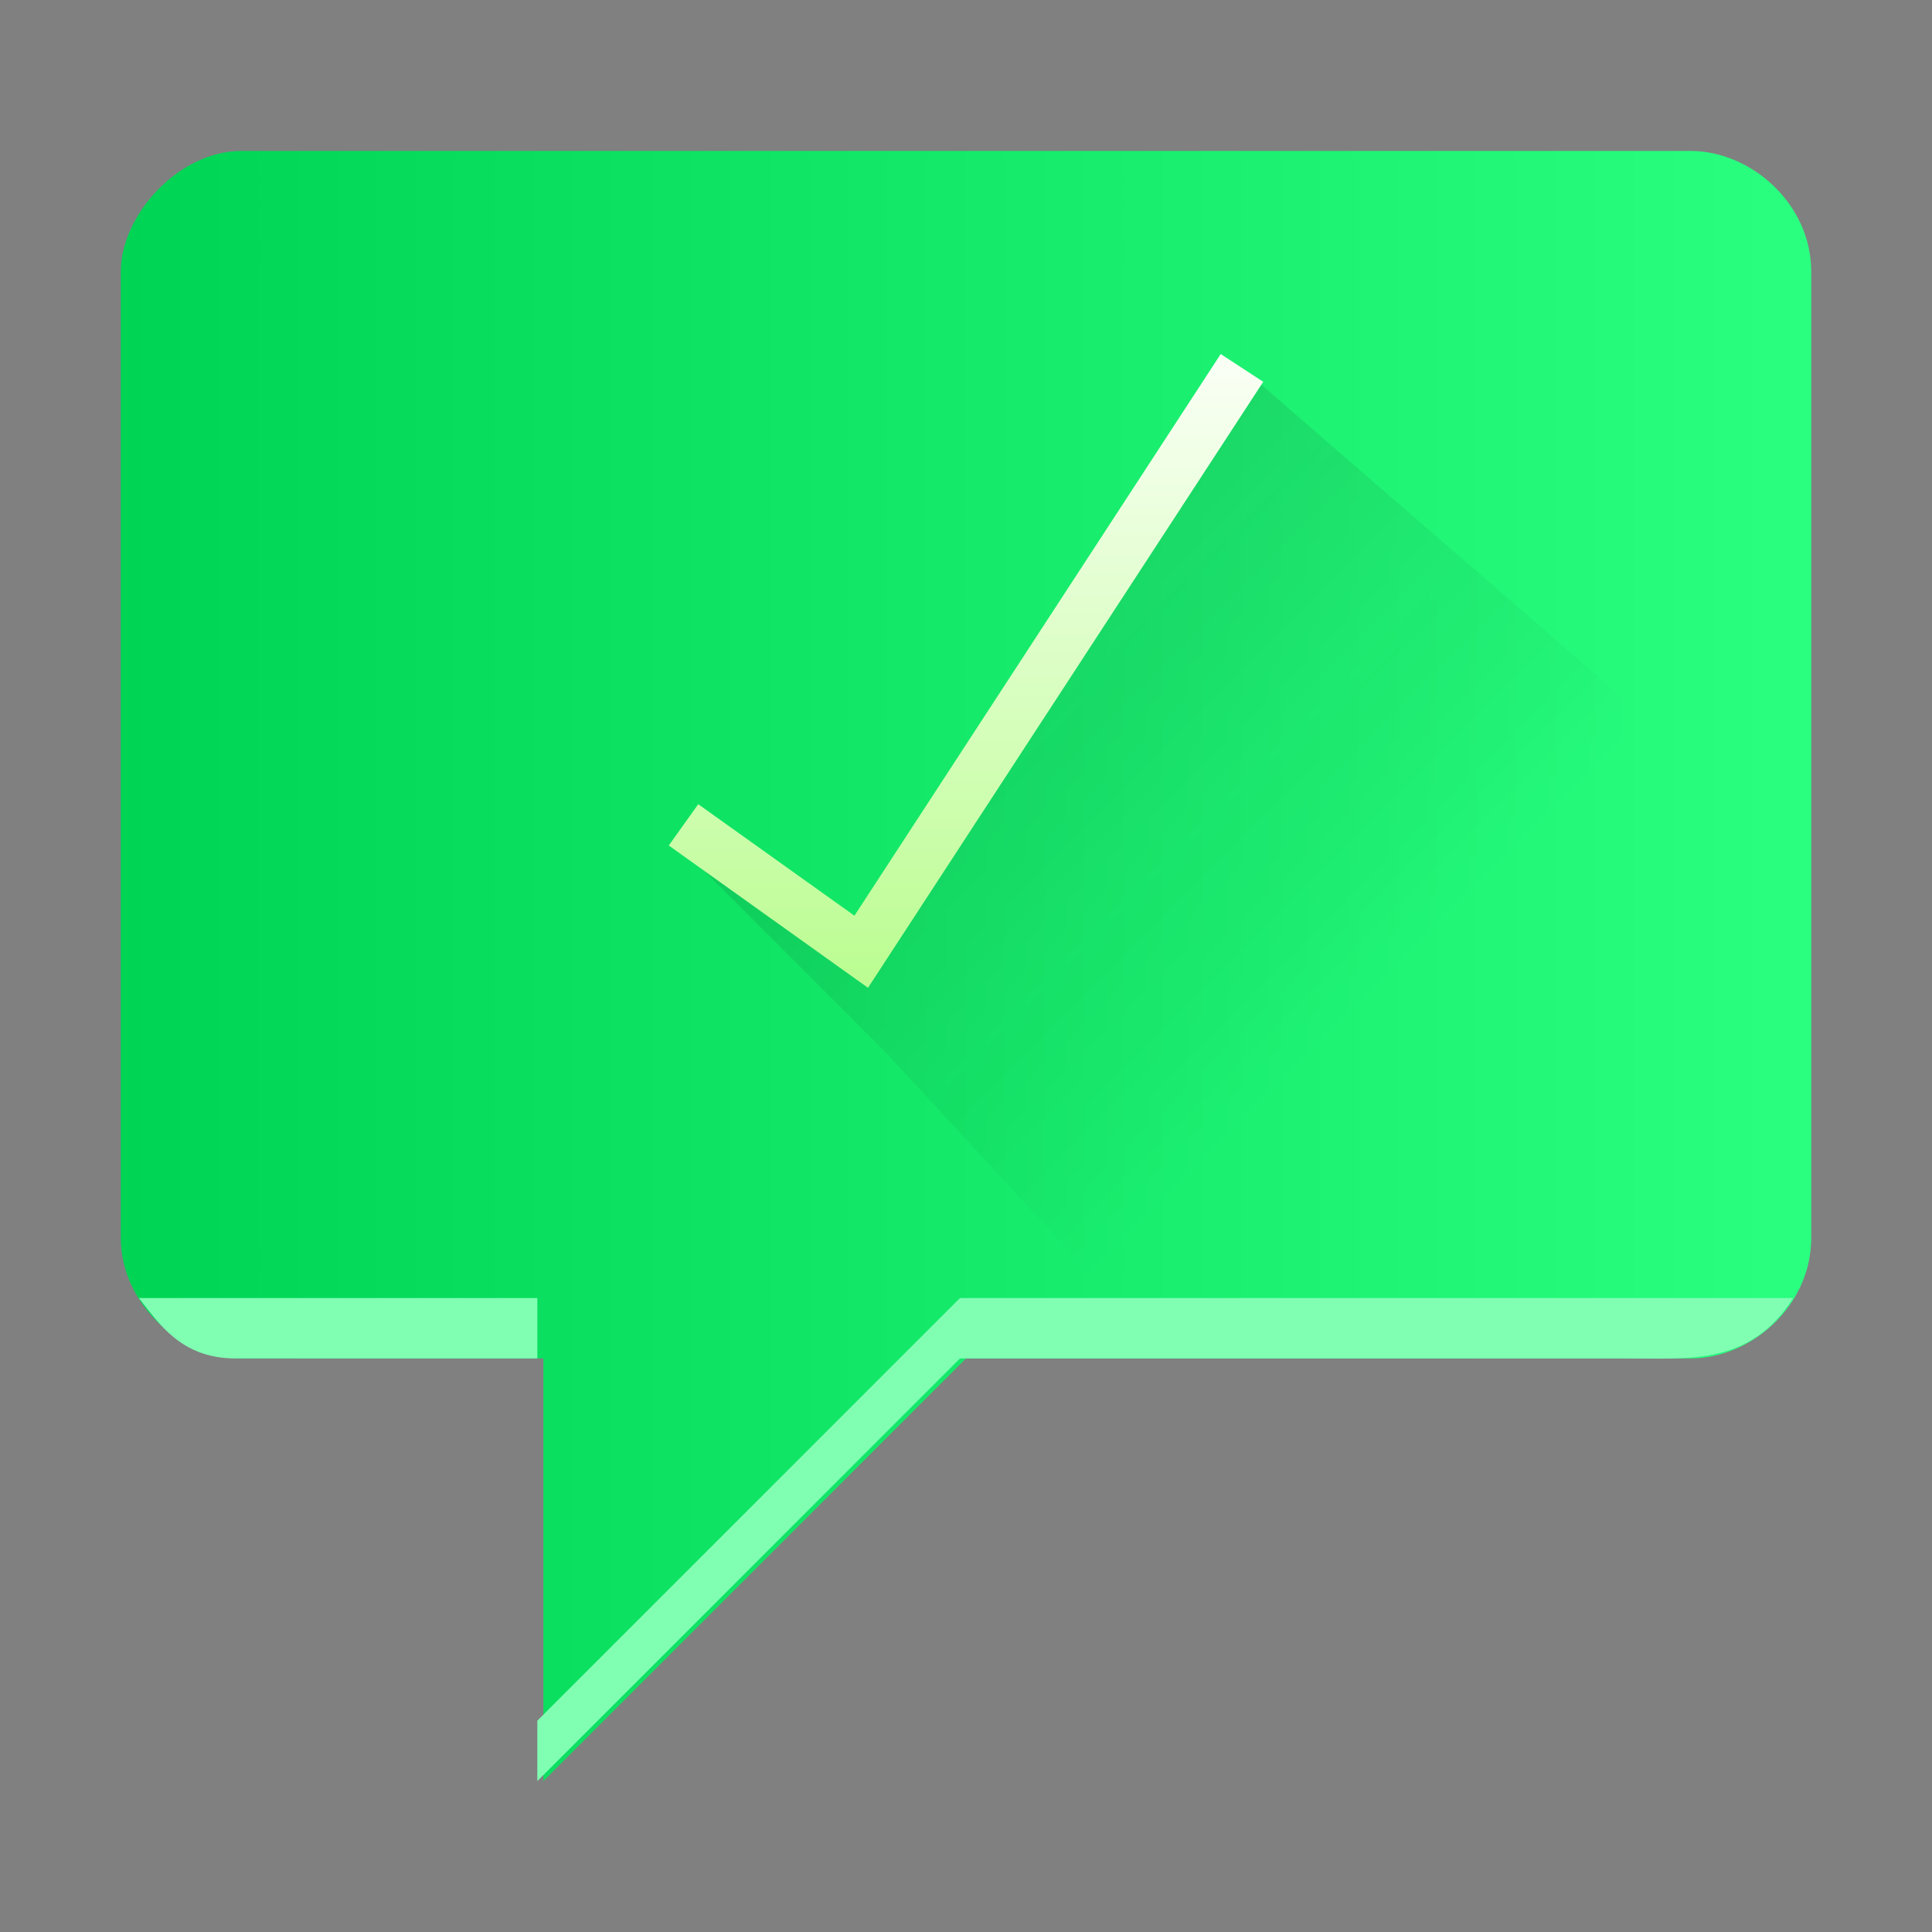 <svg xmlns="http://www.w3.org/2000/svg" xmlns:xlink="http://www.w3.org/1999/xlink" width="32" height="32"><rect width="100%" height="100%" fill="#808080" stroke="none"/><defs><linearGradient xlink:href="#a" id="c" x1="2" x2="30" y1="15.5" y2="15.5" gradientUnits="userSpaceOnUse"/><linearGradient id="a"><stop offset="0" style="stop-color:#00d455;stop-opacity:1"/><stop offset="1" style="stop-color:#2aff80;stop-opacity:1"/></linearGradient><linearGradient id="f" x2="0" y1="199.934" y2="175.934" gradientTransform="matrix(.42 0 0 .42 -307.302 -67.873)" gradientUnits="userSpaceOnUse"><stop offset="0" stop-color="#bcfd93"/><stop offset="1" stop-color="#fafff5"/></linearGradient><linearGradient xlink:href="#b" id="d" x1="753.857" x2="781.857" y1="171.934" y2="199.934" gradientTransform="matrix(.42 0 0 .42 -307.302 -65.77)" gradientUnits="userSpaceOnUse"/></defs><linearGradient id="b" x1="753.857" x2="781.857" y1="171.934" y2="199.934" gradientTransform="matrix(.44 0 0 .44 -378.32 -96.078)" gradientUnits="userSpaceOnUse"><stop offset="0" stop-color="#292c2f"/><stop offset="1" stop-opacity="0"/></linearGradient><linearGradient id="e" x2="0" y1="199.934" y2="175.934" gradientTransform="matrix(.44 0 0 .44 -345.444 -131.656)" gradientUnits="userSpaceOnUse"><stop offset="0" stop-color="#bcfd93"/><stop offset="1" stop-color="#fafff5"/></linearGradient><g fill-rule="evenodd" stroke-width=".538"><path d="M30 4v16c0 1.14-1 2-2 2H16l-7 7v-7H4c-1 0-2-.9-2-2V4c0-.932.953-2 2-2h24c1 0 2 .873 2 2" style="fill:url(#c)" transform="translate(0 .5)"/><path d="M2.3 21c.329.416.7 1 1.6 1h5v-1zm13.6 0-7 7v1l7-7h11c1.1 0 2.09.116 2.8-1z" style="fill:#80ffb3;fill-opacity:1" transform="translate(0 .5)"/></g><path fill="url(#b)" d="m20.57 6.094-3.363 5.886-2.943 3.364-2.943-1.262 3.364 3.364 5.045 5.465h7.147V11.56Z" opacity=".2" style="fill:url(#d);fill-rule:evenodd;stroke-width:.42"/><path fill="url(#e)" d="m20.219 5.864-6.067 9.303-2.587-1.847-.488.684 3.3 2.357 6.546-10.037z" style="fill:url(#f);fill-rule:evenodd"/></svg>